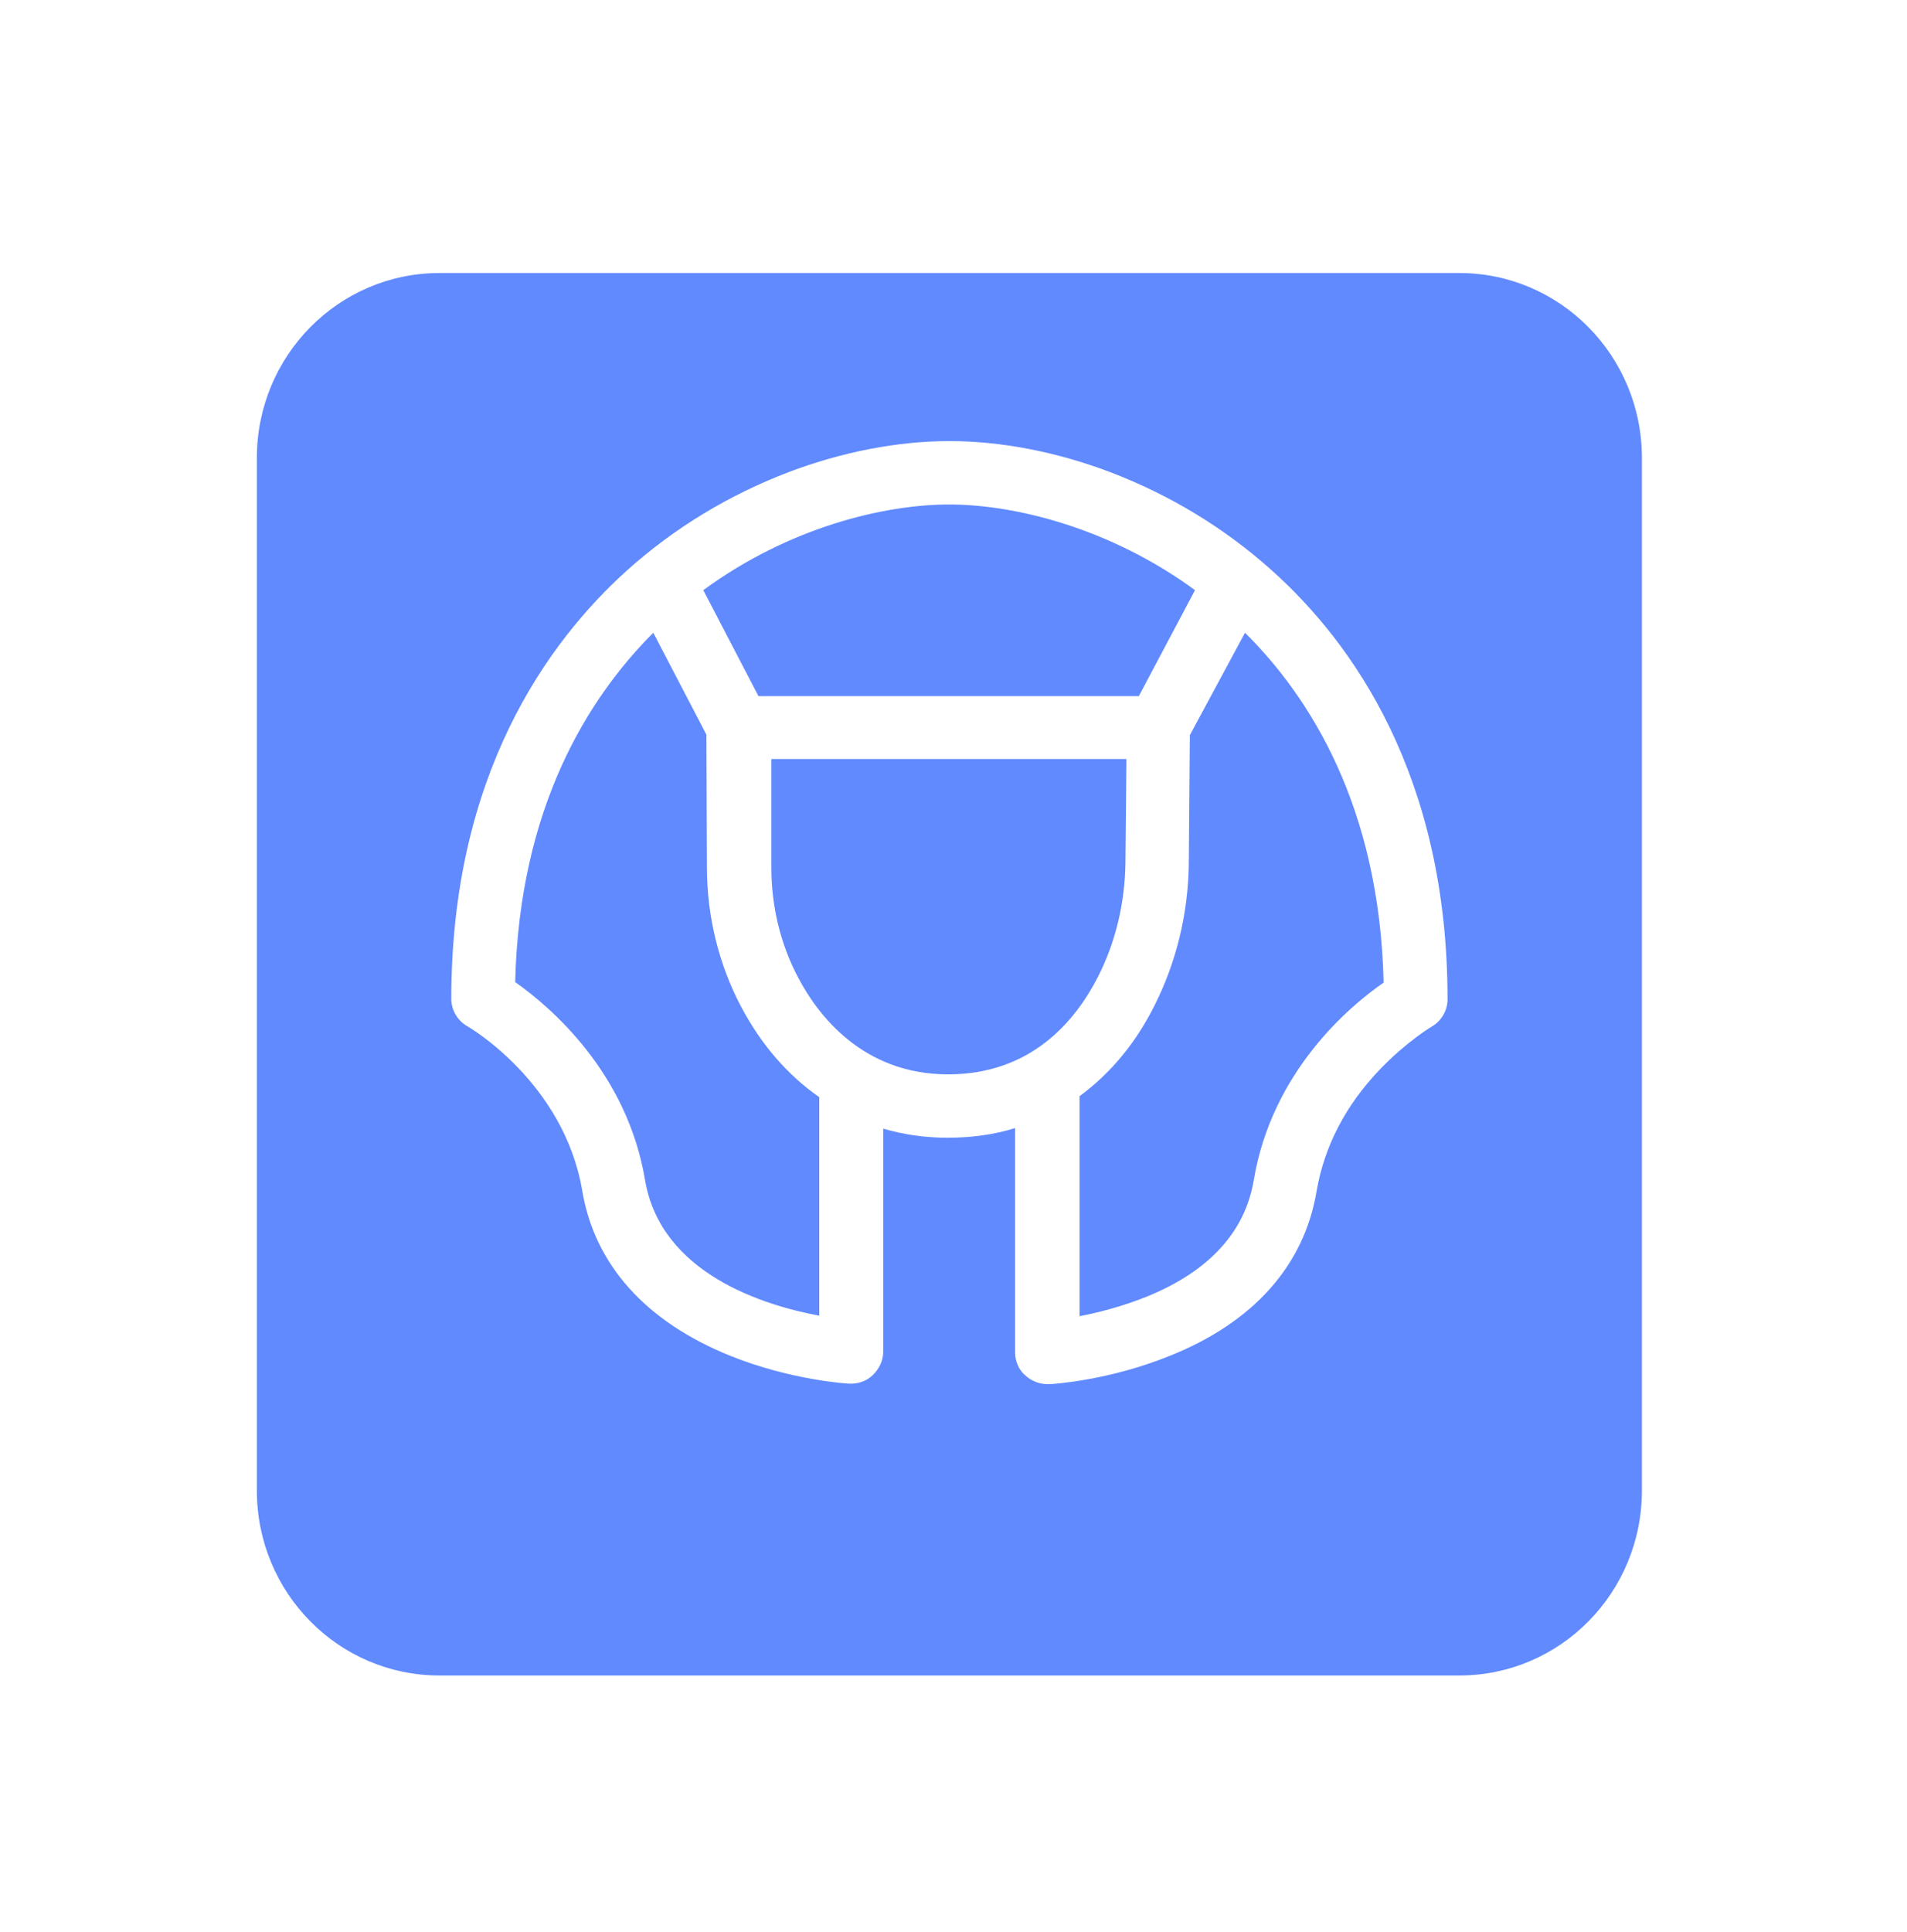 <svg xmlns="http://www.w3.org/2000/svg" width="77" height="78" viewBox="0 0 77 78" fill="none">
  <rect x="0.5" y="0.176" width="75" height="75.648" fill="white"/>
  <g filter="url(#filter0_d_7676_14272)">
    <path d="M17.746 9.021H58.921C62.998 9.021 66.296 12.36 66.296 16.486V58.166C66.296 62.293 62.998 65.632 58.921 65.632H17.746C13.67 65.632 10.371 62.293 10.371 58.166V16.486C10.371 12.36 13.67 9.021 17.746 9.021Z" fill="#618AFF"/>
  </g>
  <path d="M51.352 23.024C49.437 21.305 47.231 19.975 44.817 19.054C42.653 18.235 40.406 17.805 38.345 17.805H38.325C36.264 17.805 34.017 18.235 31.852 19.054C29.439 19.975 27.233 21.305 25.318 23.024C22.093 25.93 18.222 31.292 18.222 40.317C18.222 40.768 18.471 41.197 18.867 41.423C18.909 41.443 22.758 43.674 23.508 48.053C24.007 51.062 26.088 53.354 29.48 54.725C31.915 55.708 34.204 55.851 34.287 55.851C34.641 55.871 34.995 55.748 35.245 55.503C35.494 55.257 35.661 54.93 35.661 54.582V45.557C36.493 45.802 37.367 45.925 38.262 45.925C39.219 45.925 40.135 45.802 40.988 45.536V54.602C40.988 54.95 41.134 55.298 41.404 55.523C41.654 55.748 41.966 55.871 42.299 55.871C42.32 55.871 42.362 55.871 42.383 55.871C42.487 55.871 44.755 55.728 47.19 54.746C50.603 53.395 52.663 51.082 53.162 48.074C53.474 46.273 54.328 44.615 55.722 43.162C56.804 42.036 57.803 41.443 57.803 41.443C58.198 41.218 58.448 40.788 58.448 40.338C58.448 31.292 54.598 25.93 51.352 23.024ZM38.325 20.364C40.967 20.364 44.817 21.305 48.251 23.822L45.983 28.1H30.625L28.398 23.822C31.852 21.285 35.702 20.364 38.325 20.364ZM26.047 47.644C25.318 43.264 22.197 40.624 20.802 39.642C20.969 32.561 23.778 28.14 26.379 25.541L28.523 29.655L28.544 35.017C28.544 36.982 29.022 38.926 29.917 40.624C30.729 42.159 31.79 43.387 33.08 44.288V53.108C30.875 52.699 26.692 51.43 26.047 47.644ZM32.227 39.458C31.52 38.128 31.145 36.593 31.145 35.017V30.637H45.483L45.442 34.833C45.421 36.45 45.046 38.025 44.339 39.417C43.423 41.218 41.633 43.367 38.283 43.367C34.808 43.367 32.997 40.931 32.227 39.458ZM50.623 47.644C50.27 49.732 48.813 51.328 46.274 52.351C45.296 52.74 44.339 52.986 43.59 53.129V44.247C44.817 43.346 45.858 42.118 46.628 40.563C47.502 38.824 47.98 36.859 48.001 34.853L48.043 29.675L50.27 25.541C52.892 28.14 55.701 32.561 55.868 39.663C54.473 40.624 51.352 43.264 50.623 47.644Z" fill="white"/>
  <defs>
    <filter id="filter0_d_7676_14272" x="0.371" y="1.021" width="75.924" height="76.611" filterUnits="userSpaceOnUse" color-interpolation-filters="sRGB">
      <feFlood flood-opacity="0" result="BackgroundImageFix"/>
      <feColorMatrix in="SourceAlpha" type="matrix" values="0 0 0 0 0 0 0 0 0 0 0 0 0 0 0 0 0 0 127 0" result="hardAlpha"/>
      <feOffset dy="2"/>
      <feGaussianBlur stdDeviation="5"/>
      <feComposite in2="hardAlpha" operator="out"/>
      <feColorMatrix type="matrix" values="0 0 0 0 0.38 0 0 0 0 0.541 0 0 0 0 1 0 0 0 0.5 0"/>
      <feBlend mode="normal" in2="BackgroundImageFix" result="effect1_dropShadow_7676_14272"/>
      <feBlend mode="normal" in="SourceGraphic" in2="effect1_dropShadow_7676_14272" result="shape"/>
    </filter>
  </defs>
</svg>